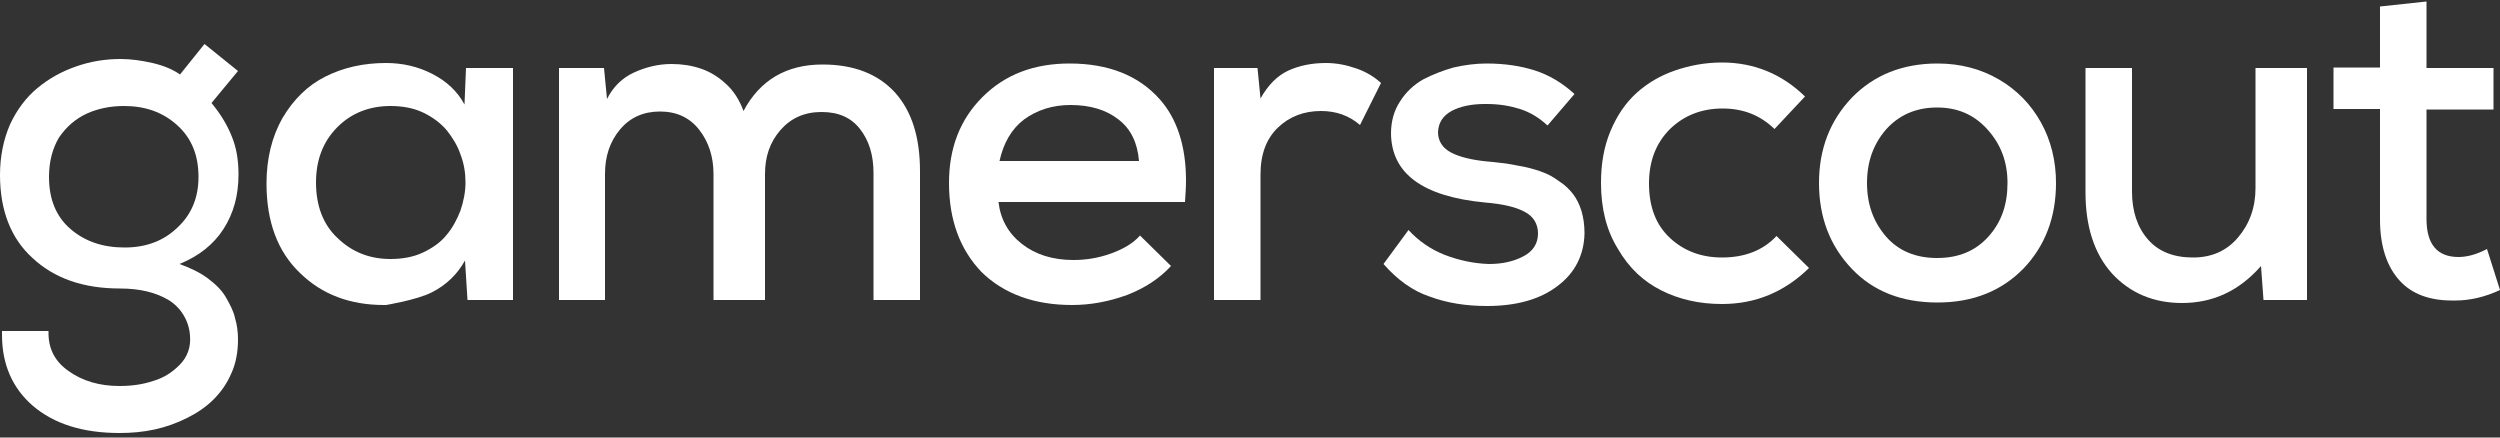 <?xml version="1.0" encoding="UTF-8"?>
<svg width="120px" height="21px" viewBox="0 0 120 21" version="1.1" xmlns="http://www.w3.org/2000/svg" xmlns:xlink="http://www.w3.org/1999/xlink">
    <rect x="0" y="0" width="120" height="21" fill="#333333" stroke="none"/>
    <!-- Generator: Sketch 51.3 (57544) - http://www.bohemiancoding.com/sketch -->
    <title>gs-logo</title>
    <desc>Created with Sketch.</desc>
    <defs></defs>
    <g id="gs-logo" stroke="none" stroke-width="1" fill="none" fill-rule="evenodd">
        <g fill="#FFFFFF" fill-rule="nonzero">
            <path d="M0,8.4 C0,7.512 0.168,6.696 0.48,5.976 C0.816,5.256 1.248,4.68 1.8,4.224 C2.352,3.768 2.952,3.432 3.648,3.192 C4.32,2.952 5.04,2.832 5.784,2.832 C6.288,2.832 6.792,2.904 7.32,3.024 C7.848,3.144 8.304,3.336 8.64,3.576 L9.816,2.112 L11.424,3.408 L10.152,4.944 C10.608,5.496 10.92,6.024 11.136,6.576 C11.352,7.104 11.448,7.704 11.448,8.376 C11.448,9.384 11.208,10.248 10.728,10.992 C10.248,11.736 9.552,12.288 8.616,12.672 C9.144,12.864 9.6,13.08 9.984,13.368 C10.368,13.656 10.656,13.944 10.848,14.28 C11.04,14.616 11.208,14.928 11.28,15.264 C11.376,15.576 11.424,15.936 11.424,16.296 C11.424,16.872 11.328,17.424 11.112,17.904 C10.896,18.408 10.608,18.816 10.248,19.176 C9.888,19.536 9.456,19.824 8.976,20.064 C8.496,20.304 7.968,20.496 7.416,20.616 C6.864,20.736 6.312,20.784 5.736,20.784 C3.984,20.784 2.592,20.352 1.56,19.464 C0.6,18.624 0.096,17.496 0.096,16.08 C0.096,16.008 0.096,15.96 0.096,15.888 L2.328,15.888 C2.328,15.936 2.328,15.96 2.328,15.984 C2.328,16.752 2.64,17.352 3.288,17.808 C3.96,18.288 4.776,18.528 5.736,18.528 C6.312,18.528 6.84,18.456 7.344,18.288 C7.848,18.144 8.256,17.88 8.616,17.52 C9,17.136 9.168,16.656 9.12,16.104 C9.072,15.408 8.688,14.76 8.088,14.4 C7.488,14.04 6.72,13.848 5.76,13.848 C4.008,13.848 2.616,13.368 1.56,12.384 C0.528,11.448 0,10.104 0,8.4 Z M2.352,8.496 C2.352,9.552 2.688,10.392 3.384,10.992 C4.08,11.592 4.944,11.88 5.976,11.88 C7.008,11.88 7.848,11.568 8.52,10.92 C9.192,10.296 9.528,9.48 9.528,8.496 C9.528,7.44 9.192,6.624 8.496,6 C7.8,5.376 6.96,5.088 5.952,5.088 C5.304,5.088 4.704,5.208 4.176,5.448 C3.648,5.688 3.192,6.072 2.832,6.6 C2.52,7.128 2.352,7.752 2.352,8.496 Z" id="XMLID_391_"></path>
            <path d="M12.792,8.808 C12.792,7.608 13.056,6.552 13.56,5.664 C14.088,4.776 14.76,4.104 15.624,3.672 C16.488,3.24 17.448,3.024 18.528,3.024 C19.32,3.024 20.064,3.192 20.76,3.552 C21.456,3.912 21.96,4.392 22.296,5.016 L22.368,3.264 L24.624,3.264 L24.624,14.4 L22.44,14.4 L22.32,12.504 C21.96,13.152 21.432,13.68 20.712,14.04 C19.992,14.4 18.528,14.64 18.528,14.64 C18.528,14.64 18.456,14.64 18.432,14.64 C16.8,14.64 15.456,14.136 14.4,13.104 C13.32,12.072 12.792,10.632 12.792,8.808 Z M15.168,8.76 C15.168,9.864 15.504,10.776 16.2,11.424 C16.896,12.096 17.736,12.432 18.744,12.432 C19.32,12.432 19.848,12.336 20.304,12.12 C20.76,11.904 21.144,11.64 21.432,11.28 C21.72,10.944 21.936,10.536 22.104,10.104 C22.248,9.672 22.344,9.216 22.344,8.76 C22.344,8.304 22.272,7.848 22.104,7.416 C21.96,6.984 21.72,6.6 21.432,6.24 C21.144,5.904 20.76,5.616 20.304,5.4 C19.848,5.184 19.32,5.088 18.744,5.088 C17.736,5.088 16.872,5.424 16.2,6.096 C15.504,6.792 15.168,7.68 15.168,8.76 Z" id="XMLID_394_"></path>
            <path d="M26.832,14.4 L26.832,3.264 L28.992,3.264 L29.136,4.752 C29.424,4.176 29.856,3.744 30.432,3.48 C31.008,3.216 31.608,3.072 32.232,3.072 C32.736,3.072 33.192,3.144 33.624,3.288 C34.056,3.432 34.464,3.672 34.824,4.008 C35.208,4.344 35.496,4.8 35.688,5.328 C36.48,3.84 37.752,3.096 39.48,3.096 C40.992,3.096 42.144,3.552 42.96,4.44 C43.776,5.352 44.16,6.6 44.16,8.232 L44.16,14.4 L41.928,14.4 L41.928,8.304 C41.928,7.44 41.712,6.744 41.28,6.192 C40.848,5.64 40.248,5.376 39.432,5.376 C38.616,5.376 37.968,5.664 37.464,6.24 C36.96,6.816 36.72,7.512 36.72,8.352 L36.72,14.4 L34.248,14.4 L34.248,8.352 C34.248,7.512 34.008,6.792 33.552,6.216 C33.096,5.64 32.472,5.352 31.68,5.352 C30.888,5.352 30.24,5.64 29.76,6.216 C29.28,6.792 29.04,7.488 29.04,8.352 L29.04,14.4 L26.832,14.4 Z" id="XMLID_397_"></path>
            <path d="M45.552,8.784 C45.552,7.104 46.08,5.736 47.16,4.656 C48.24,3.576 49.632,3.048 51.336,3.048 C53.208,3.048 54.648,3.624 55.656,4.752 C56.496,5.688 56.928,7.008 56.928,8.664 C56.928,9 56.904,9.336 56.88,9.696 L47.928,9.696 C48.024,10.536 48.408,11.208 49.056,11.712 C49.704,12.216 50.52,12.48 51.528,12.48 C52.128,12.48 52.728,12.384 53.328,12.168 C53.928,11.952 54.408,11.664 54.72,11.304 L56.208,12.768 C55.656,13.368 54.96,13.824 54.096,14.16 C53.232,14.472 52.368,14.64 51.456,14.64 C49.656,14.64 48.192,14.112 47.112,13.056 C46.08,11.976 45.552,10.56 45.552,8.784 Z M47.976,7.728 L54.672,7.728 C54.6,6.864 54.288,6.192 53.688,5.736 C53.112,5.28 52.344,5.04 51.384,5.04 C50.52,5.04 49.776,5.28 49.152,5.736 C48.552,6.192 48.168,6.864 47.976,7.728 Z" id="XMLID_399_"></path>
            <path d="M58.272,14.4 L58.272,3.264 L60.36,3.264 L60.504,4.728 C60.864,4.08 61.32,3.624 61.848,3.384 C62.376,3.144 62.976,3.024 63.648,3.024 C64.152,3.024 64.632,3.12 65.112,3.288 C65.592,3.456 65.976,3.696 66.288,3.984 L65.28,6 C64.752,5.544 64.128,5.328 63.408,5.328 C62.592,5.328 61.896,5.592 61.344,6.12 C60.792,6.648 60.504,7.392 60.504,8.376 L60.504,14.4 L58.272,14.4 Z" id="XMLID_402_"></path>
            <path d="M66.408,12.672 L67.608,11.04 C68.088,11.568 68.688,11.976 69.36,12.24 C70.056,12.504 70.752,12.648 71.472,12.672 C72.096,12.672 72.648,12.552 73.104,12.312 C73.584,12.072 73.824,11.688 73.824,11.208 C73.824,10.752 73.608,10.392 73.2,10.176 C72.768,9.936 72.144,9.792 71.28,9.72 C68.28,9.432 66.792,8.328 66.768,6.408 C66.768,5.832 66.912,5.304 67.2,4.872 C67.488,4.416 67.848,4.08 68.304,3.816 C68.76,3.576 69.264,3.384 69.768,3.24 C70.296,3.12 70.824,3.048 71.352,3.048 C72.24,3.048 73.008,3.168 73.68,3.384 C74.352,3.6 75,3.984 75.576,4.512 L74.28,6.024 C73.872,5.64 73.416,5.376 72.96,5.232 C72.504,5.088 71.976,4.992 71.376,4.992 C71.328,4.992 71.304,4.992 71.256,4.992 C70.608,4.992 70.08,5.112 69.672,5.328 C69.24,5.568 69.048,5.904 69.024,6.336 C69.024,6.768 69.24,7.104 69.648,7.32 C70.056,7.536 70.656,7.68 71.4,7.752 C71.736,7.776 72.024,7.824 72.288,7.848 C72.552,7.896 72.864,7.944 73.2,8.016 C73.536,8.088 73.848,8.184 74.088,8.28 C74.352,8.376 74.592,8.52 74.856,8.712 C75.12,8.88 75.336,9.096 75.504,9.312 C75.672,9.528 75.816,9.816 75.912,10.128 C76.008,10.464 76.056,10.8 76.056,11.208 C76.032,12.24 75.6,13.104 74.76,13.728 C73.92,14.376 72.768,14.688 71.376,14.688 C70.368,14.688 69.456,14.544 68.616,14.232 C67.824,13.968 67.08,13.44 66.408,12.672 Z" id="XMLID_404_"></path>
            <path d="M76.848,8.784 C76.848,7.848 76.992,7.032 77.304,6.288 C77.616,5.544 78.024,4.944 78.552,4.464 C79.08,3.984 79.704,3.624 80.4,3.384 C81.096,3.144 81.84,3 82.656,3 C84.192,3 85.536,3.552 86.64,4.632 L85.176,6.192 C84.48,5.52 83.664,5.208 82.68,5.208 C81.672,5.208 80.832,5.544 80.16,6.192 C79.488,6.864 79.152,7.728 79.152,8.808 C79.152,9.936 79.488,10.8 80.16,11.424 C80.832,12.048 81.672,12.36 82.656,12.36 C83.736,12.36 84.624,12.024 85.272,11.328 L86.832,12.864 C85.656,14.016 84.264,14.592 82.656,14.592 C81.576,14.592 80.616,14.376 79.752,13.944 C78.888,13.512 78.192,12.864 77.664,11.952 C77.112,11.064 76.848,10.008 76.848,8.784 Z" id="XMLID_406_"></path>
            <path d="M87.312,8.784 C87.312,7.152 87.84,5.784 88.896,4.68 C89.952,3.6 91.32,3.048 93,3.048 C94.104,3.048 95.088,3.312 95.952,3.816 C96.816,4.32 97.488,5.016 97.968,5.88 C98.448,6.744 98.688,7.728 98.688,8.784 C98.688,10.44 98.16,11.808 97.128,12.888 C96.072,13.968 94.704,14.52 93,14.52 C91.296,14.52 89.928,13.992 88.896,12.912 C87.84,11.808 87.312,10.44 87.312,8.784 Z M89.616,8.784 C89.616,9.816 89.928,10.656 90.528,11.352 C91.128,12.048 91.968,12.384 92.976,12.384 C94.008,12.384 94.824,12.048 95.448,11.352 C96.072,10.656 96.36,9.816 96.36,8.784 C96.36,7.776 96.048,6.936 95.4,6.216 C94.752,5.496 93.96,5.16 92.976,5.16 C91.968,5.16 91.152,5.52 90.528,6.216 C89.928,6.912 89.616,7.752 89.616,8.784 Z" id="XMLID_408_"></path>
            <path d="M100.104,9.24 L100.104,3.264 L102.336,3.264 L102.336,9.192 C102.336,10.152 102.6,10.92 103.104,11.496 C103.608,12.072 104.328,12.36 105.264,12.36 C106.152,12.36 106.872,12.048 107.424,11.4 C107.976,10.752 108.264,9.96 108.264,9.024 L108.264,3.264 L110.736,3.264 L110.736,14.4 L108.648,14.4 L108.528,12.768 C107.496,13.944 106.248,14.544 104.736,14.544 C103.368,14.544 102.24,14.064 101.376,13.128 C100.536,12.192 100.104,10.896 100.104,9.24 Z" id="XMLID_411_"></path>
            <path d="M112.008,5.232 L112.008,3.24 L114.24,3.24 L114.24,0.312 L116.472,0.072 L116.472,3.264 L119.688,3.264 L119.688,5.256 L116.472,5.256 L116.472,10.512 C116.472,11.712 116.976,12.336 118.008,12.336 C118.416,12.336 118.872,12.216 119.376,11.952 L120,13.92 C119.28,14.256 118.56,14.424 117.864,14.424 C117.792,14.424 117.744,14.424 117.696,14.424 C116.616,14.424 115.776,14.112 115.2,13.488 C114.576,12.816 114.24,11.832 114.24,10.536 L114.24,5.232 L112.008,5.232 Z" id="XMLID_413_"></path>
        </g>
    </g>
</svg>